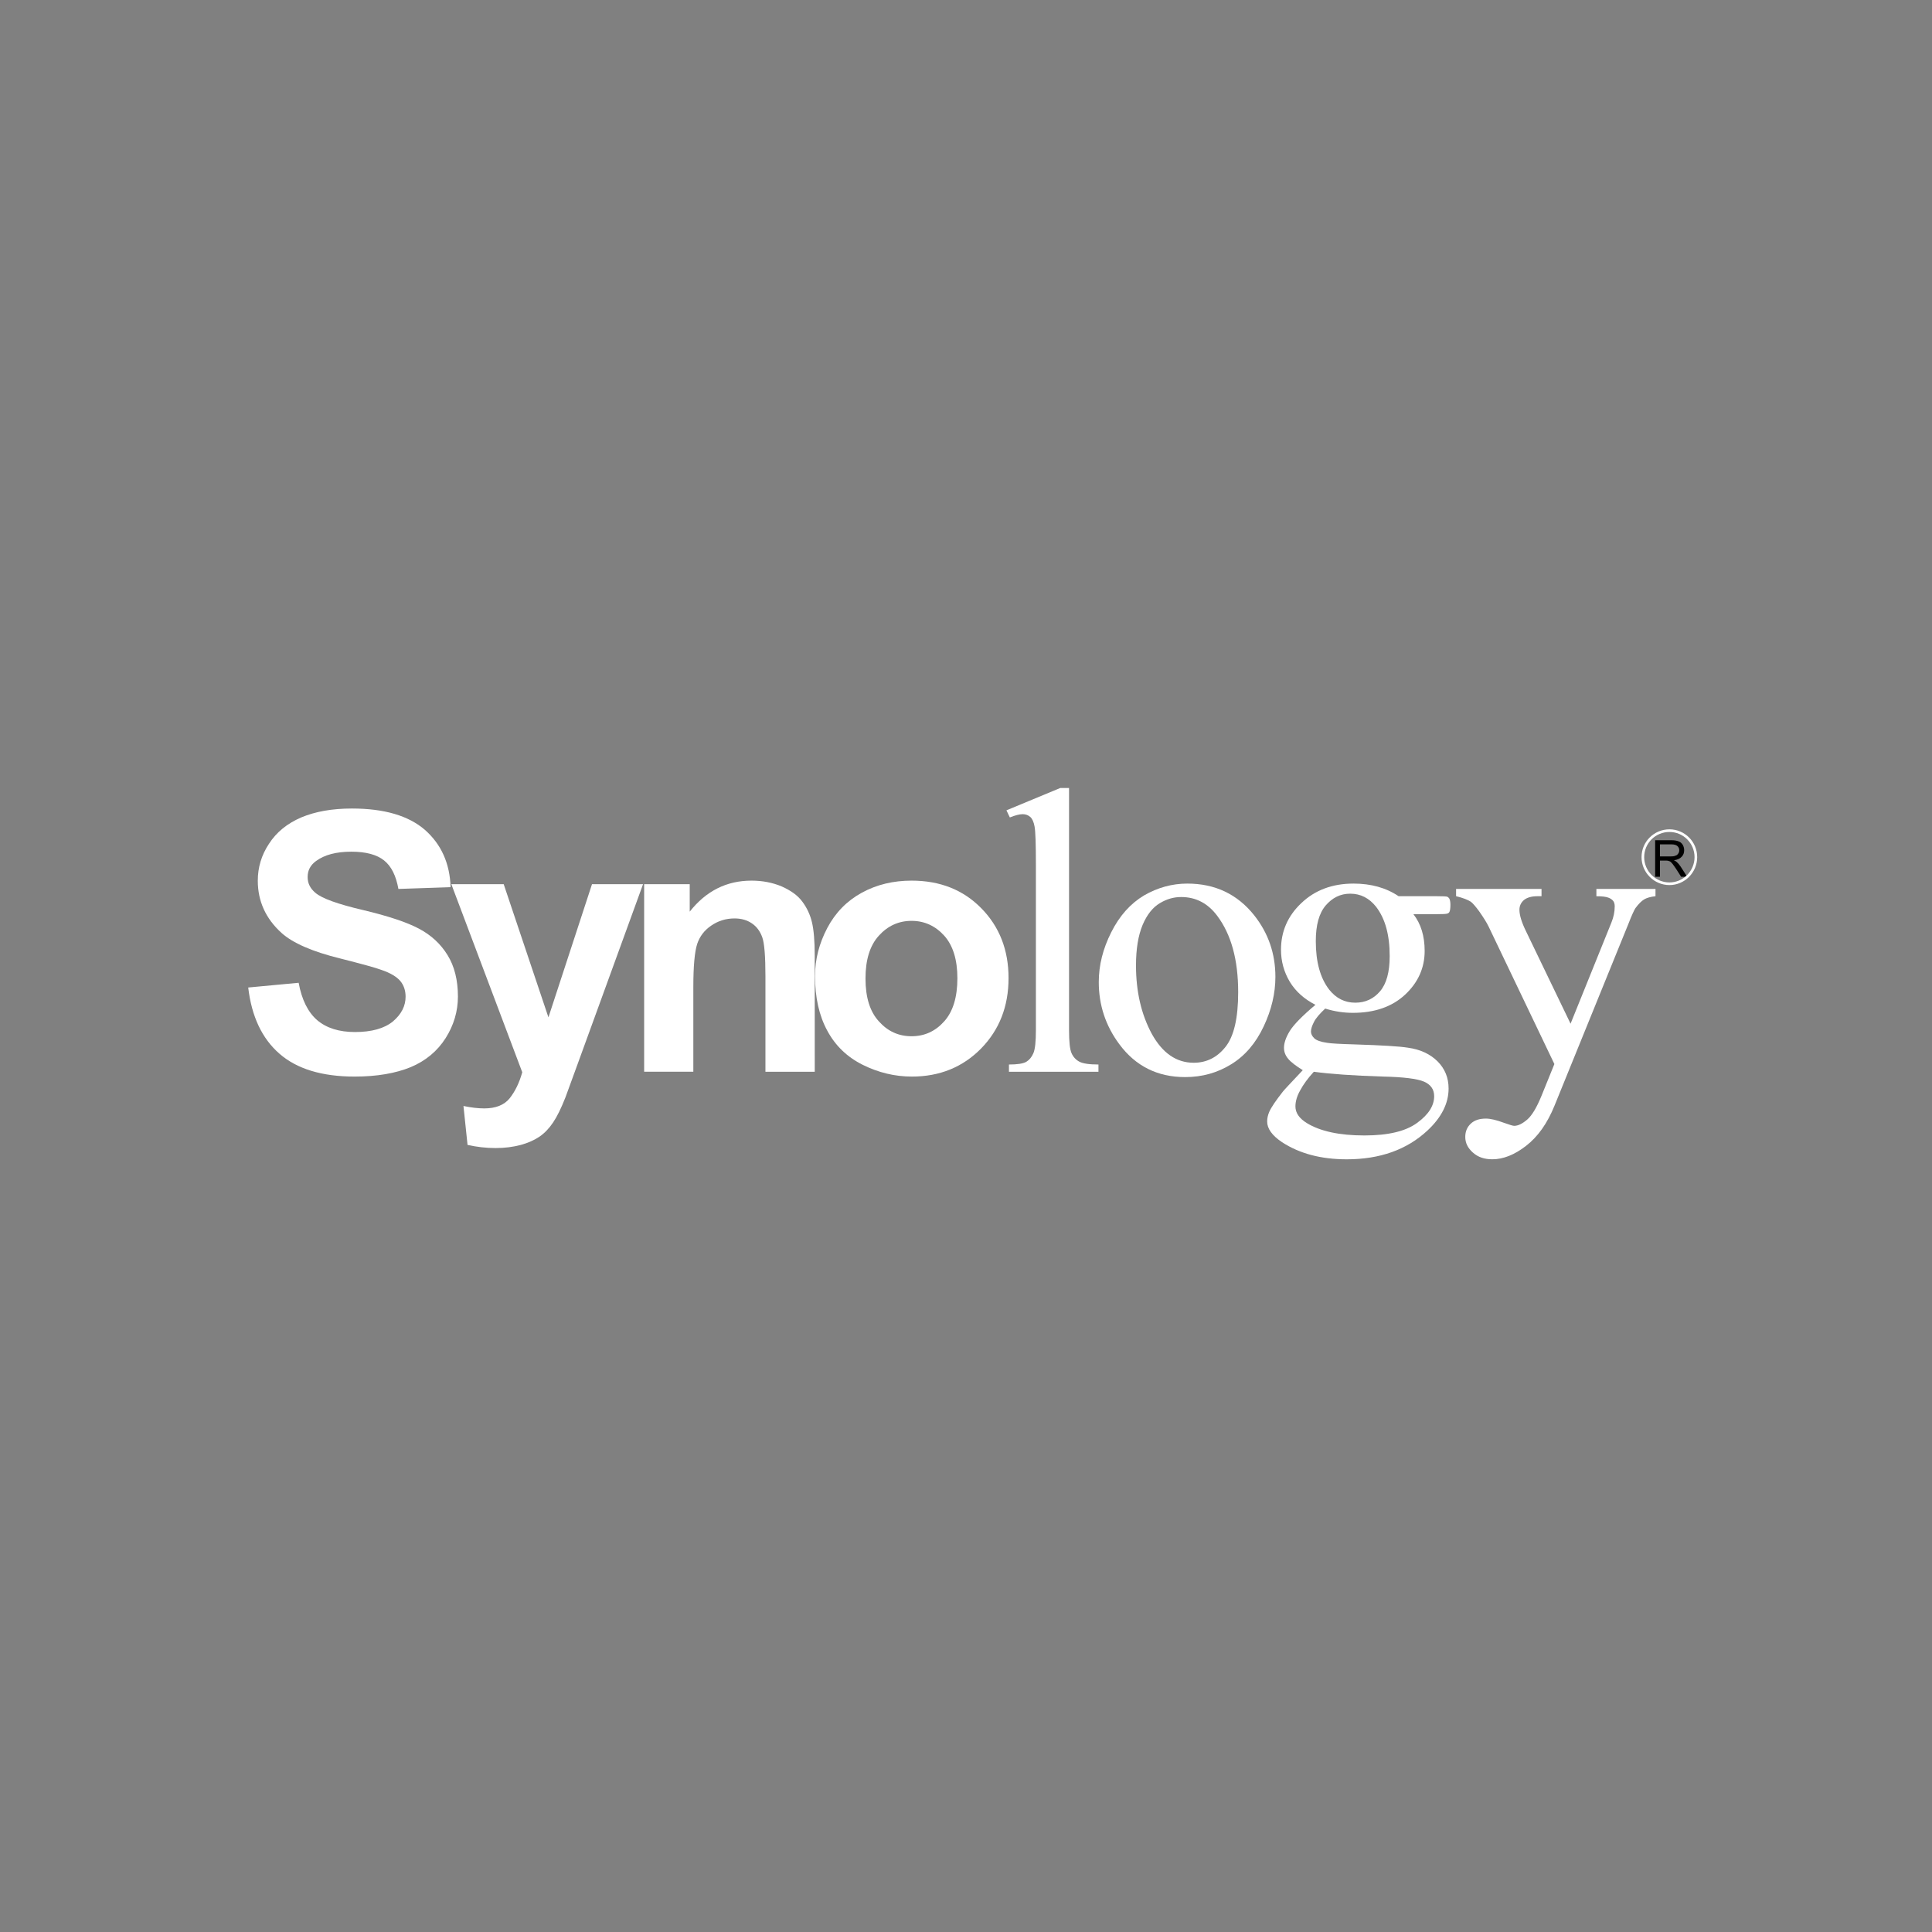 <svg width="90" height="90" viewBox="0 0 90 90" fill="none" xmlns="http://www.w3.org/2000/svg">
<rect x="0" y="0" width="90" height="90" fill="#808080" stroke="none"/>
<path d="M11.563 46.002L13.912 45.782C14.057 46.571 14.345 47.152 14.777 47.524C15.212 47.893 15.799 48.076 16.536 48.076C17.315 48.076 17.904 47.909 18.303 47.583C18.699 47.247 18.894 46.865 18.894 46.428C18.894 46.144 18.811 45.896 18.646 45.697C18.479 45.502 18.19 45.325 17.777 45.185C17.492 45.077 16.846 44.903 15.84 44.647C14.543 44.328 13.632 43.928 13.114 43.459C12.378 42.792 12.009 41.979 12.009 41.027C12.009 40.414 12.178 39.834 12.531 39.306C12.874 38.77 13.377 38.362 14.031 38.08C14.682 37.806 15.464 37.664 16.395 37.664C17.899 37.664 19.032 37.998 19.795 38.659C20.557 39.333 20.954 40.217 20.991 41.328L18.559 41.41C18.451 40.804 18.236 40.357 17.892 40.083C17.554 39.811 17.043 39.675 16.366 39.675C15.663 39.675 15.112 39.82 14.717 40.114C14.458 40.304 14.331 40.546 14.331 40.857C14.331 41.147 14.449 41.385 14.69 41.589C14.993 41.852 15.738 42.119 16.914 42.394C18.093 42.674 18.963 42.965 19.525 43.265C20.089 43.566 20.532 43.974 20.851 44.497C21.167 45.006 21.332 45.657 21.332 46.422C21.332 47.11 21.138 47.763 20.757 48.363C20.375 48.963 19.833 49.417 19.134 49.711C18.434 49.998 17.562 50.151 16.52 50.151C15 50.151 13.83 49.796 13.018 49.086C12.206 48.379 11.721 47.351 11.563 46.002Z" fill="white"/>
<path d="M21.025 41.188H23.464L25.548 47.392L27.578 41.188H29.956L26.9 49.588L26.34 51.121C26.138 51.634 25.948 52.02 25.765 52.289C25.583 52.562 25.372 52.783 25.135 52.947C24.893 53.11 24.602 53.242 24.261 53.335C23.912 53.428 23.521 53.481 23.084 53.481C22.644 53.481 22.209 53.429 21.78 53.335L21.59 51.521C21.947 51.596 22.272 51.634 22.56 51.634C23.091 51.634 23.487 51.477 23.741 51.164C23.997 50.842 24.193 50.437 24.329 49.95L21.025 41.188Z" fill="white"/>
<path d="M37.954 49.927H35.657V45.478C35.657 44.542 35.609 43.937 35.508 43.658C35.407 43.382 35.252 43.167 35.025 43.014C34.804 42.862 34.531 42.784 34.219 42.784C33.815 42.784 33.457 42.896 33.135 43.116C32.812 43.334 32.595 43.621 32.476 43.977C32.36 44.342 32.298 45.005 32.298 45.983V49.926H30.007V41.188H32.13V42.468C32.893 41.5 33.853 41.023 35.009 41.023C35.523 41.023 35.989 41.116 36.412 41.292C36.836 41.481 37.159 41.709 37.372 41.997C37.587 42.282 37.738 42.605 37.824 42.963C37.909 43.318 37.953 43.841 37.953 44.512L37.954 49.927Z" fill="white"/>
<path d="M37.967 45.466C37.967 44.691 38.158 43.955 38.536 43.233C38.913 42.518 39.449 41.968 40.143 41.588C40.837 41.208 41.611 41.023 42.465 41.023C43.79 41.023 44.87 41.451 45.712 42.309C46.558 43.168 46.982 44.253 46.982 45.562C46.982 46.883 46.554 47.973 45.702 48.845C44.85 49.711 43.774 50.151 42.481 50.151C41.682 50.151 40.92 49.966 40.192 49.605C39.465 49.243 38.913 48.714 38.537 48.011C38.158 47.316 37.967 46.467 37.967 45.466ZM40.318 45.582C40.318 46.454 40.522 47.121 40.937 47.574C41.35 48.04 41.857 48.272 42.463 48.272C43.069 48.272 43.576 48.04 43.989 47.574C44.395 47.121 44.599 46.447 44.599 45.571C44.599 44.708 44.395 44.048 43.989 43.591C43.576 43.134 43.069 42.897 42.463 42.897C41.857 42.897 41.35 43.134 40.937 43.591C40.522 44.048 40.318 44.715 40.318 45.582Z" fill="white"/>
<path d="M49.8 36.709V47.99C49.8 48.529 49.839 48.883 49.914 49.055C49.992 49.233 50.111 49.364 50.271 49.452C50.433 49.543 50.735 49.589 51.17 49.589V49.927H47.001V49.589C47.392 49.589 47.658 49.549 47.807 49.464C47.945 49.38 48.056 49.254 48.138 49.064C48.219 48.88 48.256 48.522 48.256 47.99V40.291C48.256 39.323 48.237 38.73 48.195 38.506C48.155 38.284 48.085 38.136 47.993 38.056C47.899 37.973 47.781 37.927 47.638 37.927C47.481 37.927 47.282 37.985 47.042 38.079L46.884 37.748L49.388 36.709H49.8Z" fill="white"/>
<path d="M55.307 41.161C56.601 41.161 57.635 41.651 58.419 42.63C59.082 43.464 59.413 44.423 59.413 45.505C59.413 46.27 59.233 47.04 58.866 47.816C58.5 48.595 57.997 49.184 57.351 49.58C56.708 49.977 55.997 50.175 55.209 50.175C53.92 50.175 52.9 49.664 52.144 48.645C51.505 47.787 51.185 46.821 51.185 45.747C51.185 44.965 51.379 44.195 51.766 43.428C52.157 42.651 52.666 42.087 53.3 41.709C53.931 41.347 54.601 41.161 55.307 41.161ZM55.023 41.787C54.693 41.787 54.364 41.872 54.032 42.072C53.7 42.269 53.431 42.605 53.226 43.089C53.022 43.582 52.919 44.206 52.919 44.972C52.919 46.208 53.17 47.263 53.658 48.167C54.153 49.056 54.8 49.507 55.605 49.507C56.21 49.507 56.704 49.255 57.09 48.766C57.483 48.273 57.679 47.425 57.679 46.218C57.679 44.709 57.353 43.53 56.704 42.663C56.263 42.074 55.703 41.787 55.023 41.787Z" fill="white"/>
<path d="M61.279 46.808C60.761 46.544 60.368 46.197 60.088 45.743C59.813 45.283 59.674 44.786 59.674 44.238C59.674 43.395 59.987 42.668 60.619 42.072C61.252 41.466 62.065 41.161 63.053 41.161C63.861 41.161 64.561 41.351 65.153 41.749H66.952C67.22 41.749 67.373 41.757 67.42 41.773C67.46 41.793 67.487 41.821 67.51 41.852C67.544 41.91 67.566 42.008 67.566 42.148C67.566 42.31 67.549 42.43 67.517 42.486C67.499 42.517 67.467 42.546 67.42 42.558C67.373 42.577 67.22 42.585 66.95 42.585H65.841C66.192 43.033 66.366 43.605 66.366 44.3C66.366 45.09 66.058 45.772 65.456 46.334C64.85 46.898 64.038 47.182 63.024 47.182C62.603 47.182 62.174 47.121 61.733 46.983C61.474 47.226 61.298 47.429 61.21 47.606C61.117 47.787 61.07 47.935 61.07 48.053C61.07 48.166 61.121 48.265 61.225 48.369C61.325 48.464 61.527 48.537 61.823 48.578C61.992 48.61 62.429 48.633 63.118 48.653C64.39 48.694 65.215 48.743 65.587 48.806C66.163 48.884 66.624 49.102 66.967 49.442C67.31 49.786 67.481 50.207 67.481 50.708C67.481 51.398 67.151 52.055 66.498 52.663C65.54 53.557 64.284 54.005 62.737 54.005C61.547 54.005 60.541 53.743 59.72 53.206C59.257 52.895 59.029 52.577 59.029 52.24C59.029 52.099 59.062 51.947 59.125 51.798C59.228 51.565 59.442 51.26 59.761 50.851C59.803 50.792 60.116 50.461 60.688 49.853C60.37 49.653 60.142 49.484 60.013 49.328C59.88 49.176 59.813 49.001 59.813 48.811C59.813 48.59 59.898 48.338 60.071 48.047C60.248 47.751 60.652 47.334 61.279 46.808ZM61.203 49.927C60.92 50.234 60.708 50.529 60.561 50.806C60.414 51.065 60.346 51.318 60.346 51.539C60.346 51.844 60.523 52.098 60.88 52.319C61.499 52.698 62.393 52.894 63.559 52.894C64.669 52.894 65.486 52.698 66.017 52.307C66.548 51.92 66.809 51.506 66.809 51.065C66.809 50.75 66.651 50.523 66.335 50.386C66.013 50.25 65.376 50.171 64.419 50.15C63.025 50.108 61.951 50.028 61.203 49.927ZM62.898 41.631C62.44 41.631 62.064 41.821 61.753 42.183C61.447 42.546 61.295 43.09 61.295 43.843C61.295 44.813 61.503 45.565 61.92 46.102C62.242 46.506 62.644 46.709 63.134 46.709C63.602 46.709 63.988 46.53 64.286 46.18C64.587 45.829 64.737 45.283 64.737 44.537C64.737 43.555 64.529 42.794 64.104 42.242C63.786 41.841 63.387 41.631 62.898 41.631Z" fill="white"/>
<path d="M67.83 41.409H71.81V41.749H71.617C71.336 41.749 71.127 41.815 70.987 41.93C70.849 42.054 70.781 42.203 70.781 42.379C70.781 42.625 70.879 42.957 71.088 43.383L73.163 47.688L75.062 42.985C75.168 42.727 75.22 42.478 75.22 42.221C75.22 42.112 75.193 42.03 75.154 41.975C75.103 41.91 75.026 41.851 74.921 41.815C74.818 41.774 74.629 41.75 74.366 41.75V41.409H77.119V41.749C76.889 41.773 76.713 41.826 76.589 41.898C76.463 41.975 76.328 42.111 76.181 42.31C76.124 42.4 76.013 42.634 75.862 43.025L72.414 51.509C72.077 52.337 71.638 52.954 71.092 53.376C70.548 53.8 70.022 54.004 69.518 54.004C69.151 54.004 68.851 53.906 68.611 53.689C68.376 53.481 68.258 53.241 68.258 52.964C68.258 52.708 68.343 52.506 68.514 52.345C68.686 52.181 68.925 52.108 69.221 52.108C69.427 52.108 69.711 52.175 70.064 52.306C70.312 52.392 70.471 52.446 70.534 52.446C70.721 52.446 70.92 52.345 71.144 52.154C71.364 51.964 71.585 51.595 71.808 51.049L72.409 49.567L69.347 43.166C69.253 42.972 69.103 42.736 68.902 42.448C68.745 42.233 68.618 42.087 68.519 42.007C68.376 41.915 68.145 41.824 67.83 41.748V41.409Z" fill="white"/>
<path d="M77.103 40.844V39.141H77.852C78.004 39.141 78.117 39.16 78.199 39.196C78.28 39.224 78.336 39.276 78.385 39.349C78.434 39.433 78.455 39.517 78.455 39.606C78.455 39.731 78.418 39.832 78.337 39.912C78.263 39.996 78.142 40.052 77.979 40.074C78.041 40.102 78.085 40.133 78.112 40.157C78.178 40.216 78.241 40.291 78.297 40.378L78.594 40.844H78.314L78.089 40.492C78.022 40.396 77.968 40.313 77.926 40.26C77.88 40.203 77.847 40.168 77.812 40.139C77.781 40.119 77.746 40.111 77.712 40.1C77.686 40.092 77.641 40.089 77.583 40.089H77.327V40.844H77.103ZM77.327 39.896H77.807C77.909 39.896 77.991 39.89 78.047 39.861C78.107 39.848 78.149 39.806 78.179 39.762C78.213 39.713 78.226 39.661 78.226 39.606C78.226 39.529 78.197 39.464 78.138 39.411C78.081 39.36 77.988 39.334 77.865 39.334H77.327V39.896Z" fill="black"/>
<path d="M79 39.929C79 40.61 78.446 41.169 77.769 41.169C77.085 41.169 76.531 40.609 76.531 39.929C76.531 39.244 77.085 38.695 77.769 38.695C78.447 38.695 79 39.245 79 39.929Z" stroke="white" stroke-width="0.123"/>
</svg>
